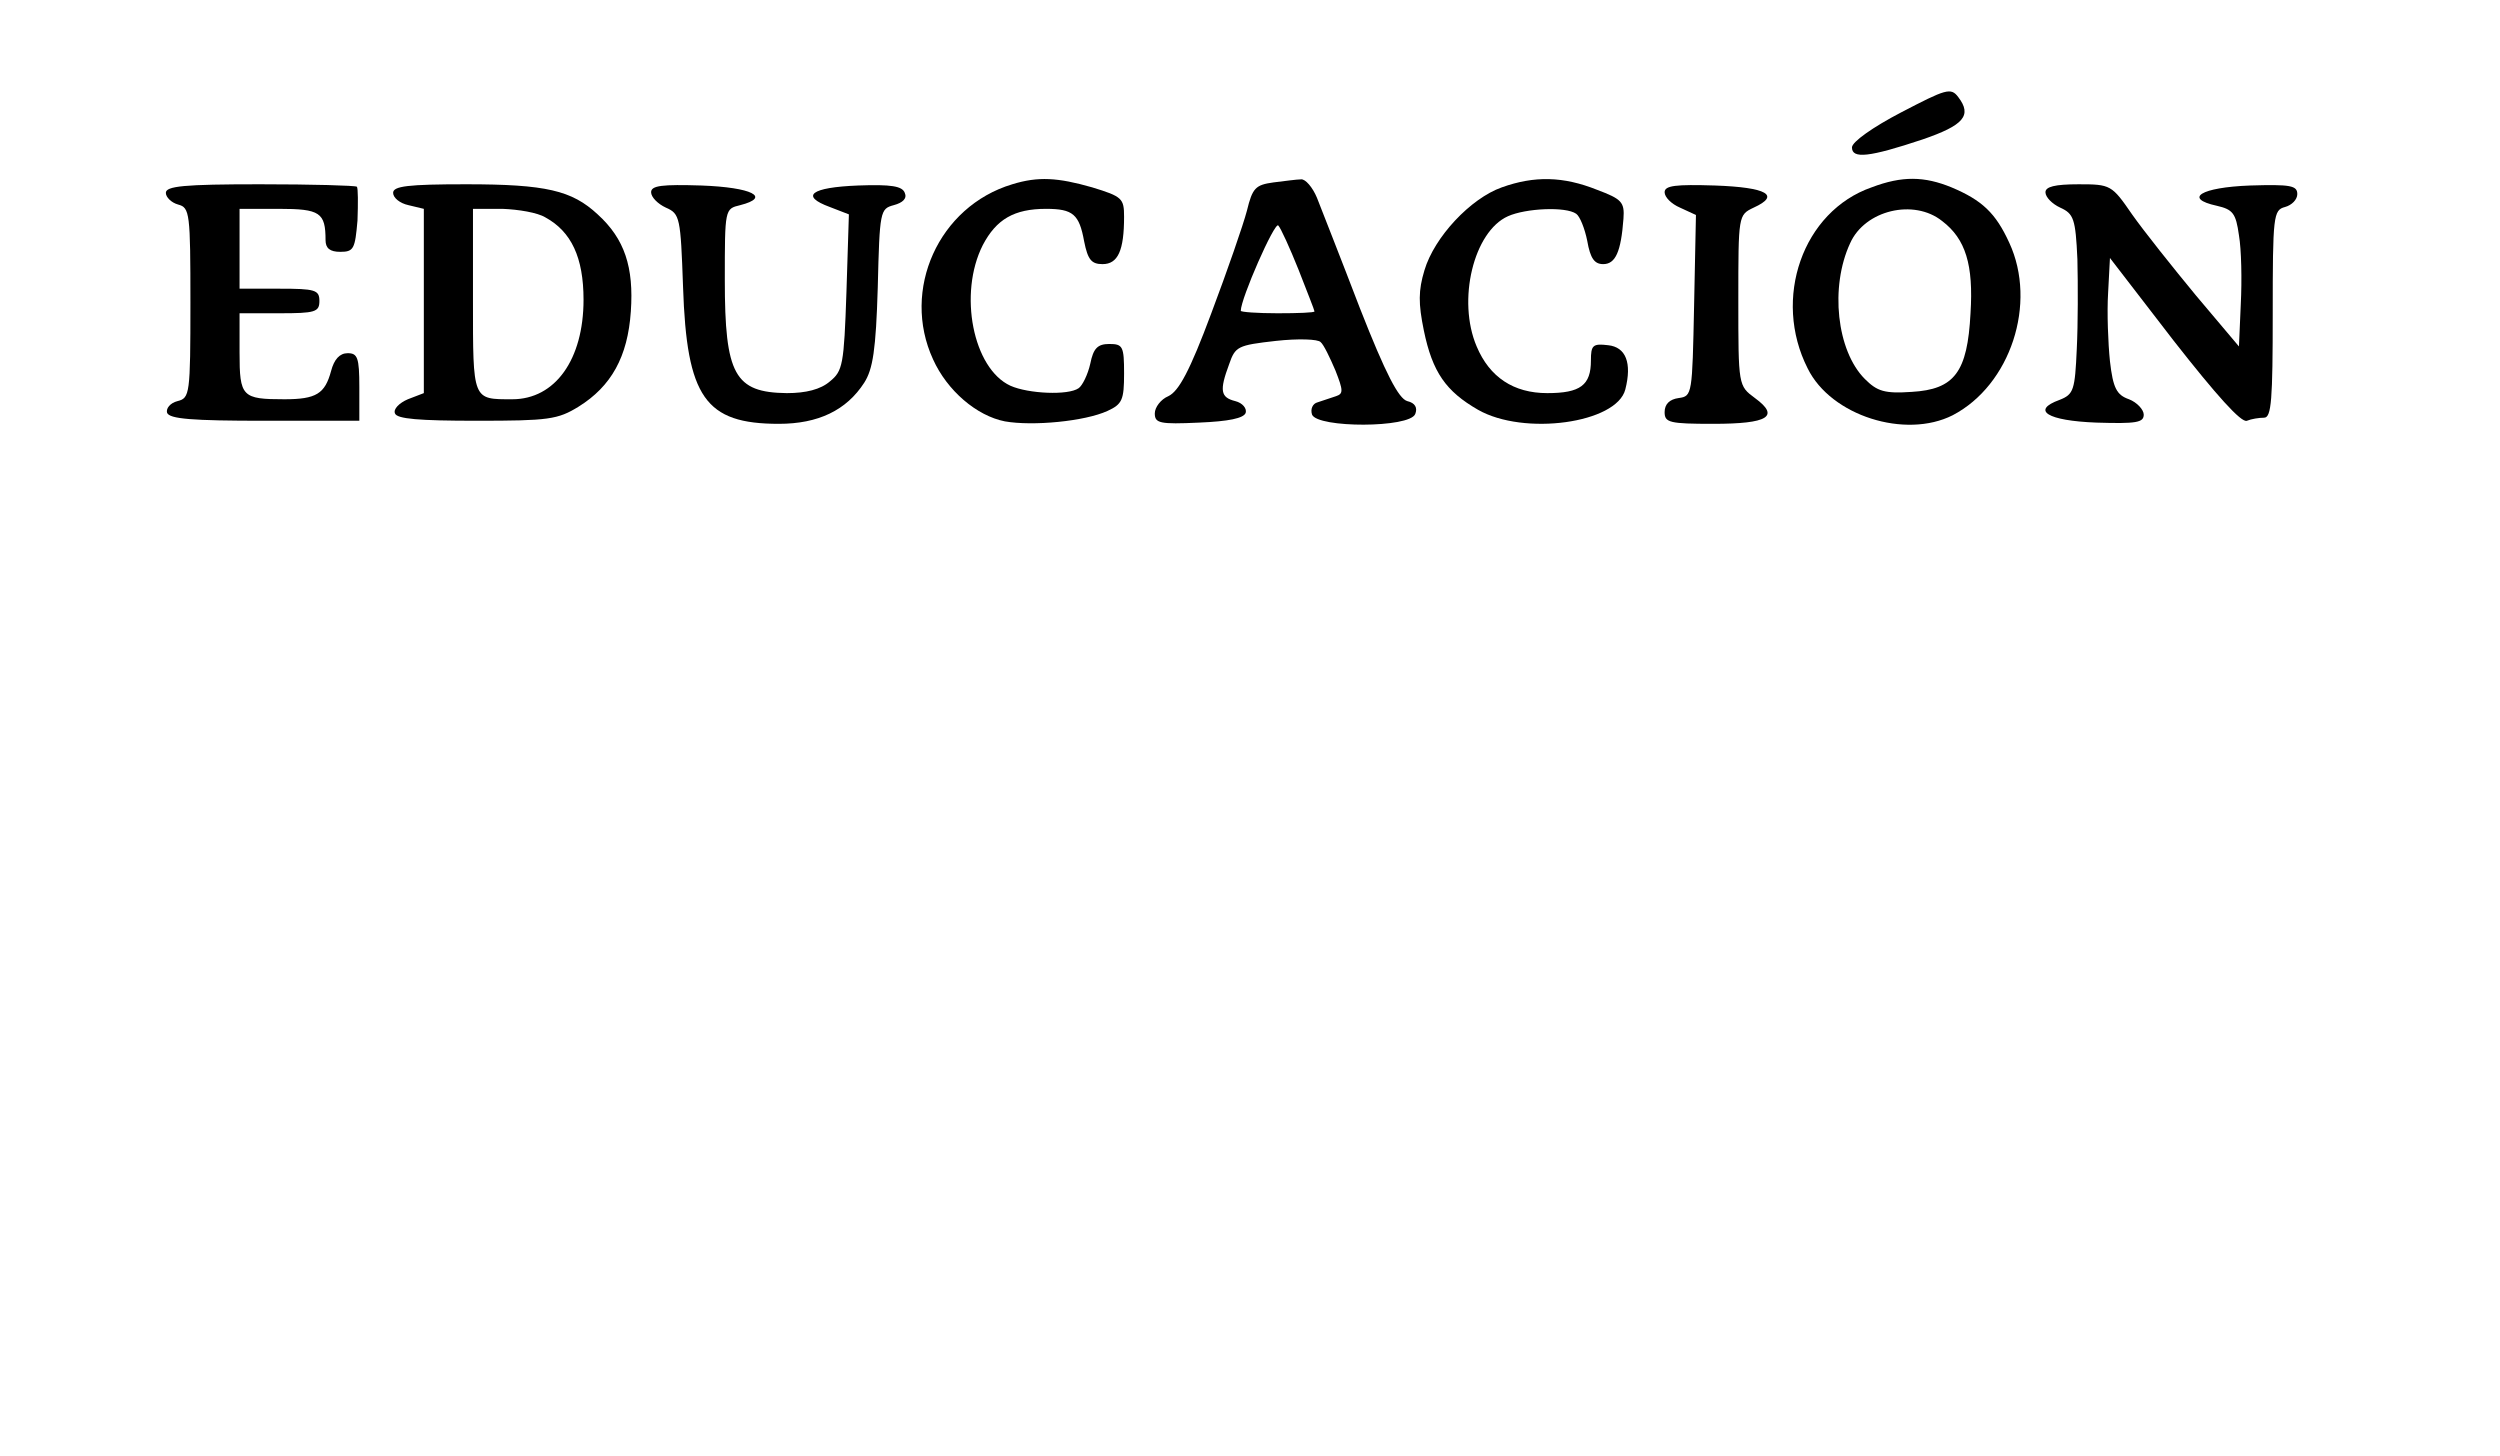 <?xml version="1.0" standalone="no"?>
<!DOCTYPE svg PUBLIC "-//W3C//DTD SVG 20010904//EN"
 "http://www.w3.org/TR/2001/REC-SVG-20010904/DTD/svg10.dtd">
<svg version="1.0" xmlns="http://www.w3.org/2000/svg"
 width="407pt" height="237pt" viewBox="0 0 407 237"
 preserveAspectRatio="xMidYMid meet">

<g transform="translate(0,237) scale(0.1,-0.1)"
fill="#000000" stroke="none">
<path d="M3095 2187 c-46 -24 -80 -48 -80 -57 0 -19 28 -16 115 13 67 23 81
39 58 69 -12 16 -20 13 -93 -25z"/>
<path d="M1648 2070 c-120 -36 -181 -172 -129 -285 23 -51 71 -92 117 -101 45
-8 130 0 167 17 24 11 27 18 27 61 0 44 -2 48 -24 48 -19 0 -26 -7 -31 -32 -4
-18 -13 -36 -19 -40 -17 -12 -82 -9 -111 4 -61 28 -85 150 -45 229 22 42 51
59 103 59 44 0 54 -9 62 -53 6 -30 12 -37 30 -37 25 0 35 22 35 77 0 30 -3 33
-52 48 -56 16 -88 18 -130 5z"/>
<path d="M2073 2073 c-29 -4 -34 -9 -43 -46 -6 -23 -32 -98 -58 -167 -35 -94
-53 -127 -70 -135 -12 -5 -22 -18 -22 -28 0 -16 8 -18 72 -15 48 2 73 7 76 16
2 7 -5 16 -17 19 -24 6 -26 17 -10 60 10 29 14 31 76 38 36 4 69 3 73 -2 5 -4
15 -25 24 -46 13 -33 13 -38 1 -42 -8 -3 -22 -7 -30 -10 -8 -2 -12 -11 -9 -20
9 -22 159 -22 168 1 4 10 0 18 -13 21 -14 4 -35 44 -77 151 -31 81 -63 162
-70 180 -7 17 -19 31 -26 30 -7 0 -28 -3 -45 -5z m41 -142 c14 -36 26 -66 26
-68 0 -2 -27 -3 -60 -3 -33 0 -60 2 -60 4 0 20 55 145 61 139 4 -4 19 -37 33
-72z"/>
<path d="M2445 2065 c-51 -18 -110 -81 -126 -135 -10 -33 -10 -54 -1 -98 14
-68 36 -99 88 -129 75 -43 226 -22 240 33 11 43 1 69 -28 72 -25 3 -28 0 -28
-25 0 -40 -17 -53 -71 -53 -55 0 -94 26 -115 76 -32 75 -5 187 51 212 29 13
94 16 111 4 6 -4 14 -24 18 -44 5 -29 12 -38 26 -38 20 0 29 20 33 74 2 27 -3
32 -43 47 -55 22 -102 23 -155 4z"/>
<path d="M3047 2065 c-112 -39 -162 -181 -104 -295 38 -77 159 -115 236 -76
94 49 138 182 92 281 -22 48 -44 69 -94 90 -44 18 -80 19 -130 0z m115 -55
c38 -29 51 -71 46 -150 -5 -96 -26 -124 -96 -128 -44 -3 -56 1 -76 21 -46 46
-57 150 -24 221 24 54 104 73 150 36z"/>
<path d="M270 2056 c0 -7 9 -16 20 -19 19 -5 20 -14 20 -160 0 -149 -1 -155
-21 -160 -12 -3 -19 -12 -17 -19 4 -10 40 -13 159 -13 l154 0 0 55 c0 48 -3
55 -19 55 -13 0 -22 -10 -27 -29 -10 -37 -24 -46 -76 -46 -69 0 -73 4 -73 76
l0 64 65 0 c58 0 65 2 65 20 0 18 -7 20 -65 20 l-65 0 0 65 0 65 64 0 c67 0
76 -6 76 -51 0 -13 7 -19 24 -19 22 0 24 5 28 51 1 28 1 53 -1 55 -2 2 -73 4
-158 4 -124 0 -153 -3 -153 -14z"/>
<path d="M640 2056 c0 -8 11 -17 25 -20 l25 -6 0 -150 0 -150 -26 -10 c-14 -6
-24 -16 -21 -23 3 -9 39 -12 133 -12 117 0 132 2 166 23 53 33 80 81 85 155 5
72 -10 118 -54 158 -42 39 -84 49 -214 49 -95 0 -119 -3 -119 -14z m248 -40
c42 -23 62 -65 62 -134 0 -97 -46 -162 -116 -162 -65 0 -64 -3 -64 161 l0 149
48 0 c26 -1 57 -6 70 -14z"/>
<path d="M1060 2057 c0 -8 11 -19 24 -25 23 -10 24 -16 28 -129 6 -180 36
-223 156 -223 64 0 110 22 139 67 14 22 19 53 22 155 3 125 4 128 26 134 15 4
22 11 18 20 -4 11 -22 14 -76 12 -77 -3 -95 -17 -46 -35 l31 -12 -4 -127 c-4
-118 -6 -128 -27 -145 -15 -13 -39 -19 -70 -19 -85 1 -101 30 -101 184 0 116
0 116 25 122 51 13 19 29 -63 32 -64 2 -82 0 -82 -11z"/>
<path d="M2710 2057 c0 -8 11 -19 25 -25 l26 -12 -3 -147 c-3 -145 -3 -148
-25 -151 -15 -2 -23 -10 -23 -23 0 -17 8 -19 79 -19 90 0 109 12 68 42 -27 20
-27 20 -27 159 0 139 0 139 25 151 44 20 22 33 -63 36 -64 2 -82 0 -82 -11z"/>
<path d="M3330 2057 c0 -8 11 -19 24 -25 22 -10 25 -18 28 -84 1 -40 1 -106
-1 -146 -3 -67 -5 -74 -28 -83 -47 -17 -20 -34 60 -37 65 -2 77 0 77 13 0 8
-11 20 -24 25 -20 7 -26 18 -31 62 -3 29 -5 79 -3 111 l3 57 104 -135 c69 -88
110 -134 119 -130 7 3 20 5 28 5 12 0 14 30 14 169 0 160 1 169 20 174 11 3
20 12 20 21 0 14 -11 16 -77 14 -80 -3 -109 -21 -54 -33 26 -6 31 -12 36 -48
4 -23 5 -73 3 -112 l-3 -69 -70 83 c-38 46 -85 105 -104 132 -33 48 -35 49
-87 49 -39 0 -54 -4 -54 -13z"/>
</g>
</svg>
